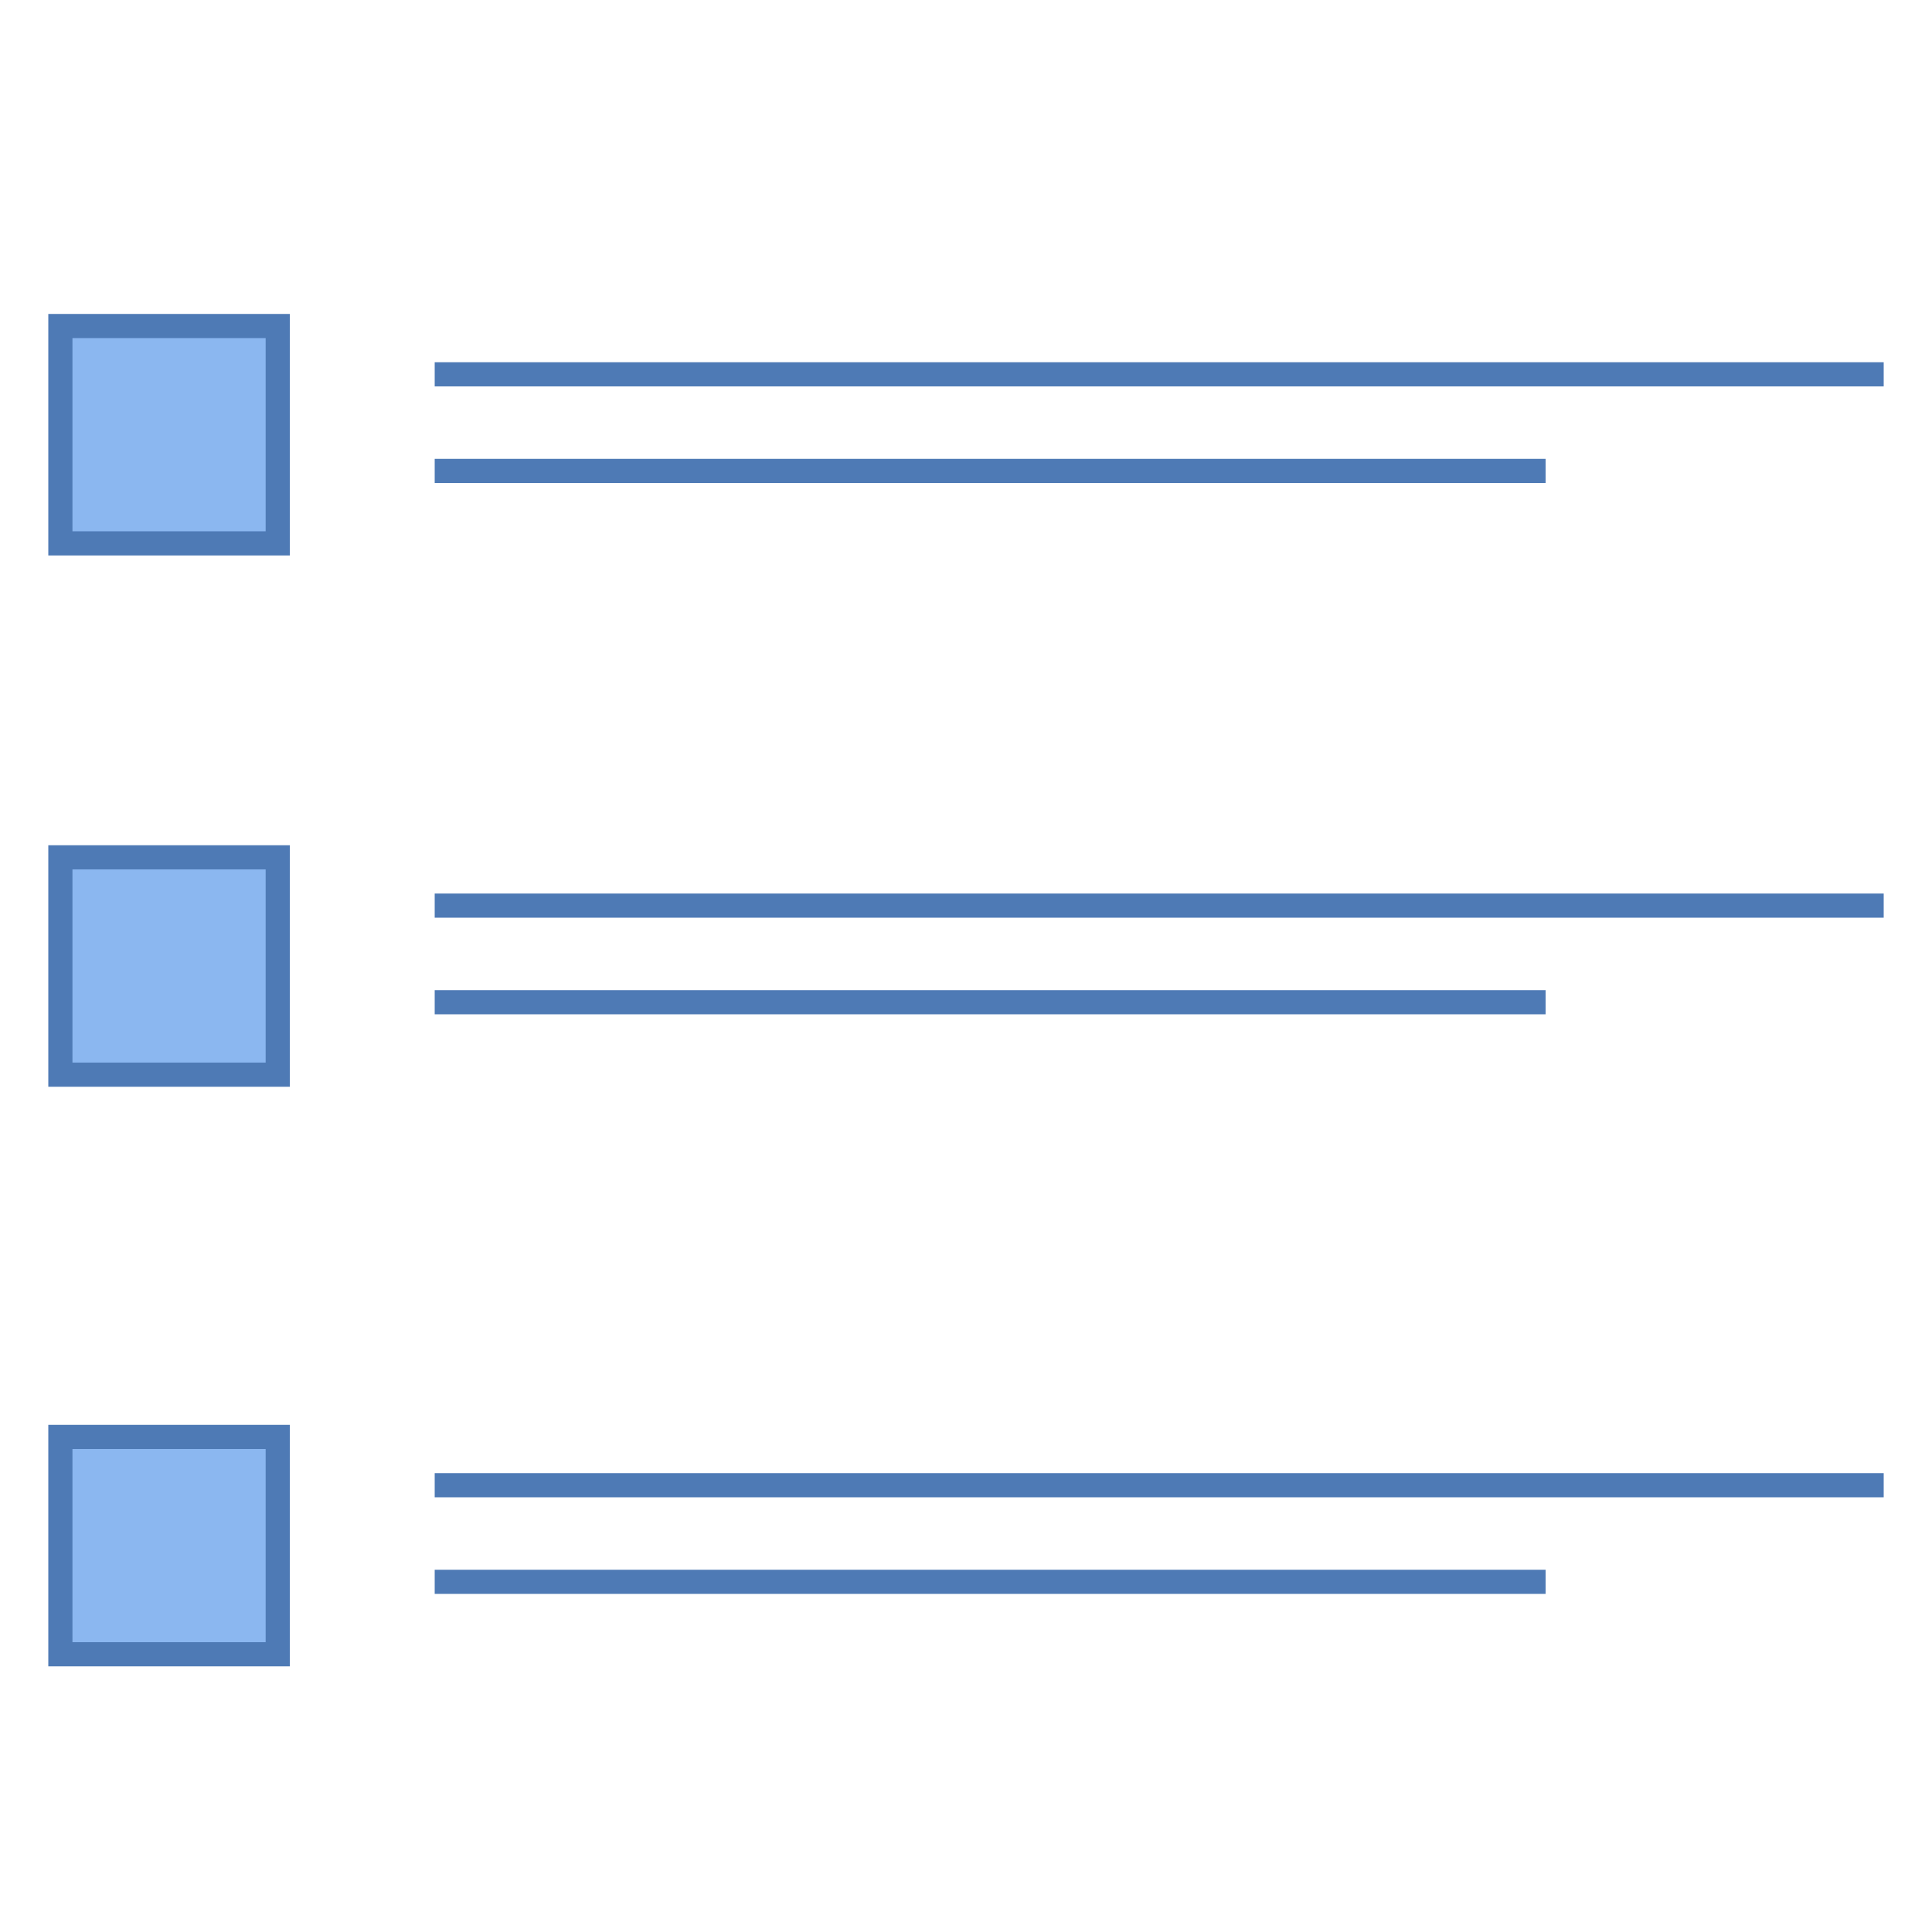 <svg version="1.1" xmlns="http://www.w3.org/2000/svg" xmlns:xlink="http://www.w3.org/1999/xlink" x="0px" y="0px" viewBox="0 0 80 80" style="enable-background:new 0 0 80 80;" xml:space="preserve">
<rect x="18" y="37" style="fill:#4E7AB5;" width="60" height="1"></rect>
<rect x="18" y="41" style="fill:#4E7AB5;" width="46" height="1"></rect>
<g>
	<rect x="2.5" y="35.5" style="fill:#8BB7F0;" width="9" height="9"></rect>
	<path style="fill:#4E7AB5;" d="M11,36v8H3v-8H11 M12,35H2v10h10V35L12,35z"></path>
</g>
<rect x="18" y="15" style="fill:#4E7AB5;" width="60" height="1"></rect>
<rect x="18" y="19" style="fill:#4E7AB5;" width="46" height="1"></rect>
<g>
	<rect x="2.5" y="13.5" style="fill:#8BB7F0;" width="9" height="9"></rect>
	<path style="fill:#4E7AB5;" d="M11,14v8H3v-8H11 M12,13H2v10h10V13L12,13z"></path>
</g>
<rect x="18" y="61" style="fill:#4E7AB5;" width="60" height="1"></rect>
<rect x="18" y="65" style="fill:#4E7AB5;" width="46" height="1"></rect>
<g>
	<rect x="2.5" y="59.5" style="fill:#8BB7F0;" width="9" height="9"></rect>
	<path style="fill:#4E7AB5;" d="M11,60v8H3v-8H11 M12,59H2v10h10V59L12,59z"></path>
</g>
</svg>